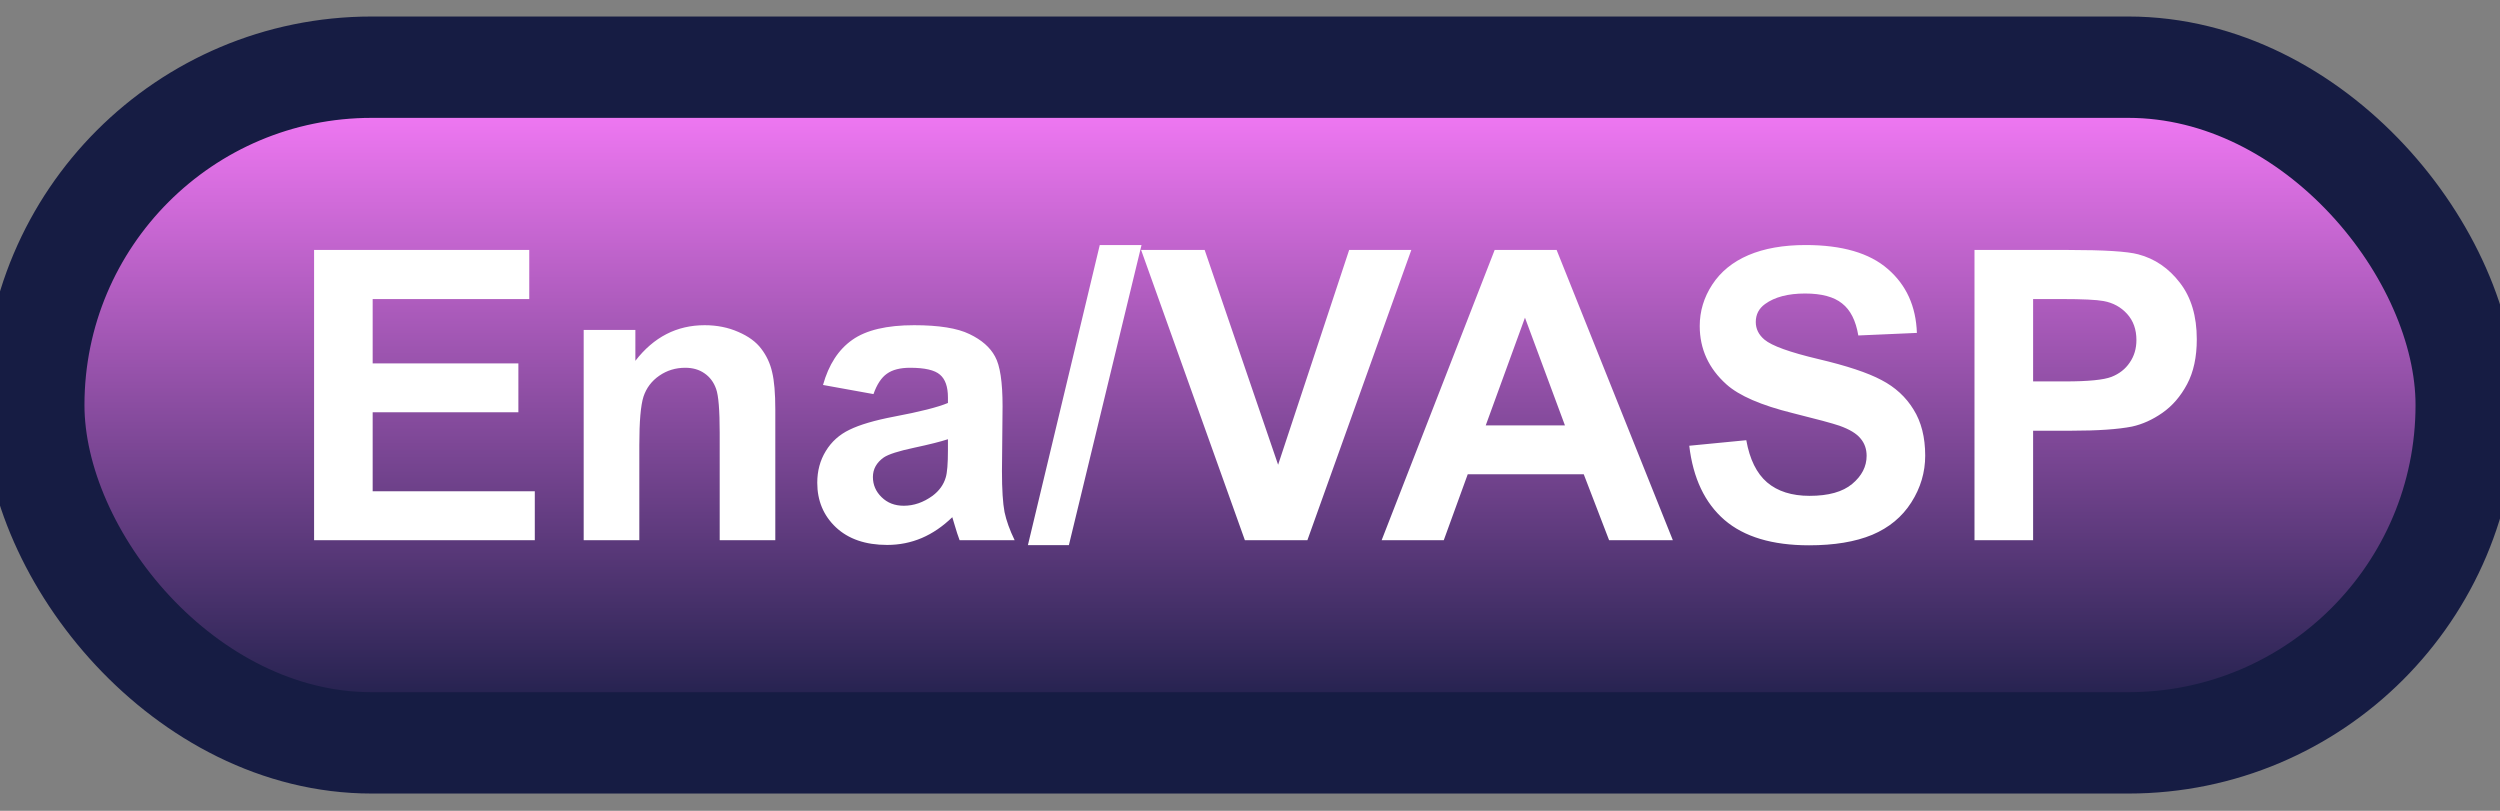 <svg width="74" height="24" viewBox="0 0 74 24" fill="none" xmlns="http://www.w3.org/2000/svg">
<rect x="0" y="0" width="74" height="24" fill="#808080" stroke="none"/>
<rect x="1" y="1.989" width="72" height="20" rx="10" fill="url(#paint0_linear_42_2609)"/>
<rect x="1" y="1.989" width="72" height="20" rx="10" stroke="#161C43" stroke-width="3" stroke-linejoin="round"/>
<path d="M9.297 15.989V7.399H15.666V8.852H11.031V10.757H15.344V12.204H11.031V14.542H15.83V15.989H9.297ZM22.949 15.989H21.303V12.813C21.303 12.141 21.268 11.708 21.197 11.512C21.127 11.313 21.012 11.159 20.852 11.05C20.695 10.94 20.506 10.886 20.283 10.886C19.998 10.886 19.742 10.964 19.516 11.12C19.289 11.276 19.133 11.483 19.047 11.741C18.965 11.999 18.924 12.475 18.924 13.171V15.989H17.277V9.766H18.807V10.68C19.35 9.977 20.033 9.626 20.857 9.626C21.221 9.626 21.553 9.692 21.854 9.825C22.154 9.954 22.381 10.12 22.533 10.323C22.689 10.526 22.797 10.757 22.855 11.014C22.918 11.272 22.949 11.641 22.949 12.122V15.989ZM25.855 11.665L24.361 11.395C24.529 10.794 24.818 10.348 25.229 10.059C25.639 9.77 26.248 9.626 27.057 9.626C27.791 9.626 28.338 9.714 28.697 9.889C29.057 10.061 29.309 10.282 29.453 10.552C29.602 10.817 29.676 11.307 29.676 12.022L29.658 13.944C29.658 14.491 29.684 14.895 29.734 15.157C29.789 15.415 29.889 15.692 30.033 15.989H28.404C28.361 15.88 28.309 15.717 28.246 15.503C28.219 15.405 28.199 15.341 28.188 15.309C27.906 15.583 27.605 15.788 27.285 15.925C26.965 16.061 26.623 16.13 26.26 16.13C25.619 16.13 25.113 15.956 24.742 15.608C24.375 15.261 24.191 14.821 24.191 14.29C24.191 13.938 24.275 13.626 24.443 13.352C24.611 13.075 24.846 12.864 25.146 12.72C25.451 12.571 25.889 12.442 26.459 12.333C27.229 12.188 27.762 12.053 28.059 11.928V11.764C28.059 11.448 27.98 11.223 27.824 11.091C27.668 10.954 27.373 10.886 26.939 10.886C26.646 10.886 26.418 10.944 26.254 11.061C26.09 11.175 25.957 11.376 25.855 11.665ZM28.059 13.001C27.848 13.071 27.514 13.155 27.057 13.253C26.6 13.35 26.301 13.446 26.16 13.54C25.945 13.692 25.838 13.886 25.838 14.12C25.838 14.35 25.924 14.55 26.096 14.717C26.268 14.886 26.486 14.97 26.752 14.97C27.049 14.97 27.332 14.872 27.602 14.677C27.801 14.528 27.932 14.346 27.994 14.132C28.037 13.991 28.059 13.723 28.059 13.329V13.001ZM30.426 16.136L32.553 7.253H33.789L31.639 16.136H30.426ZM36.848 15.989L33.777 7.399H35.658L37.832 13.757L39.935 7.399H41.775L38.699 15.989H36.848ZM49.516 15.989H47.629L46.879 14.038H43.445L42.736 15.989H40.897L44.242 7.399H46.076L49.516 15.989ZM46.322 12.591L45.139 9.403L43.978 12.591H46.322ZM50.002 13.194L51.69 13.03C51.791 13.596 51.996 14.012 52.305 14.278C52.617 14.544 53.037 14.677 53.565 14.677C54.123 14.677 54.543 14.559 54.824 14.325C55.109 14.087 55.252 13.809 55.252 13.493C55.252 13.29 55.191 13.118 55.07 12.977C54.953 12.833 54.746 12.708 54.449 12.602C54.246 12.532 53.783 12.407 53.06 12.227C52.131 11.997 51.478 11.714 51.103 11.378C50.576 10.905 50.312 10.329 50.312 9.649C50.312 9.212 50.435 8.803 50.682 8.425C50.932 8.042 51.289 7.751 51.754 7.552C52.223 7.352 52.787 7.253 53.447 7.253C54.525 7.253 55.336 7.489 55.879 7.962C56.426 8.434 56.713 9.065 56.74 9.854L55.006 9.93C54.932 9.489 54.772 9.173 54.525 8.981C54.283 8.786 53.918 8.688 53.43 8.688C52.926 8.688 52.531 8.792 52.246 8.999C52.062 9.132 51.971 9.309 51.971 9.532C51.971 9.735 52.057 9.909 52.228 10.053C52.447 10.237 52.978 10.428 53.822 10.628C54.666 10.827 55.289 11.034 55.691 11.249C56.098 11.46 56.414 11.751 56.641 12.122C56.871 12.489 56.986 12.944 56.986 13.487C56.986 13.979 56.85 14.44 56.576 14.87C56.303 15.3 55.916 15.62 55.416 15.831C54.916 16.038 54.293 16.141 53.547 16.141C52.461 16.141 51.627 15.891 51.045 15.391C50.463 14.887 50.115 14.155 50.002 13.194ZM58.445 15.989V7.399H61.228C62.283 7.399 62.971 7.442 63.291 7.528C63.783 7.657 64.195 7.938 64.527 8.372C64.859 8.802 65.025 9.358 65.025 10.042C65.025 10.569 64.93 11.012 64.738 11.372C64.547 11.731 64.303 12.014 64.006 12.221C63.713 12.425 63.414 12.559 63.109 12.626C62.695 12.708 62.096 12.749 61.31 12.749H60.18V15.989H58.445ZM60.18 8.852V11.29H61.129C61.812 11.29 62.27 11.245 62.5 11.155C62.73 11.065 62.91 10.925 63.039 10.733C63.172 10.542 63.238 10.319 63.238 10.065C63.238 9.753 63.147 9.495 62.963 9.292C62.779 9.089 62.547 8.962 62.266 8.911C62.059 8.872 61.643 8.852 61.018 8.852H60.18Z" fill="white"/>
<defs>
<linearGradient id="paint0_linear_42_2609" x1="37" y1="1.989" x2="37" y2="21.989" gradientUnits="userSpaceOnUse">
<stop stop-color="#FF7EFF"/>
<stop offset="1" stop-color="#161C43"/>
</linearGradient>
</defs>
</svg>
